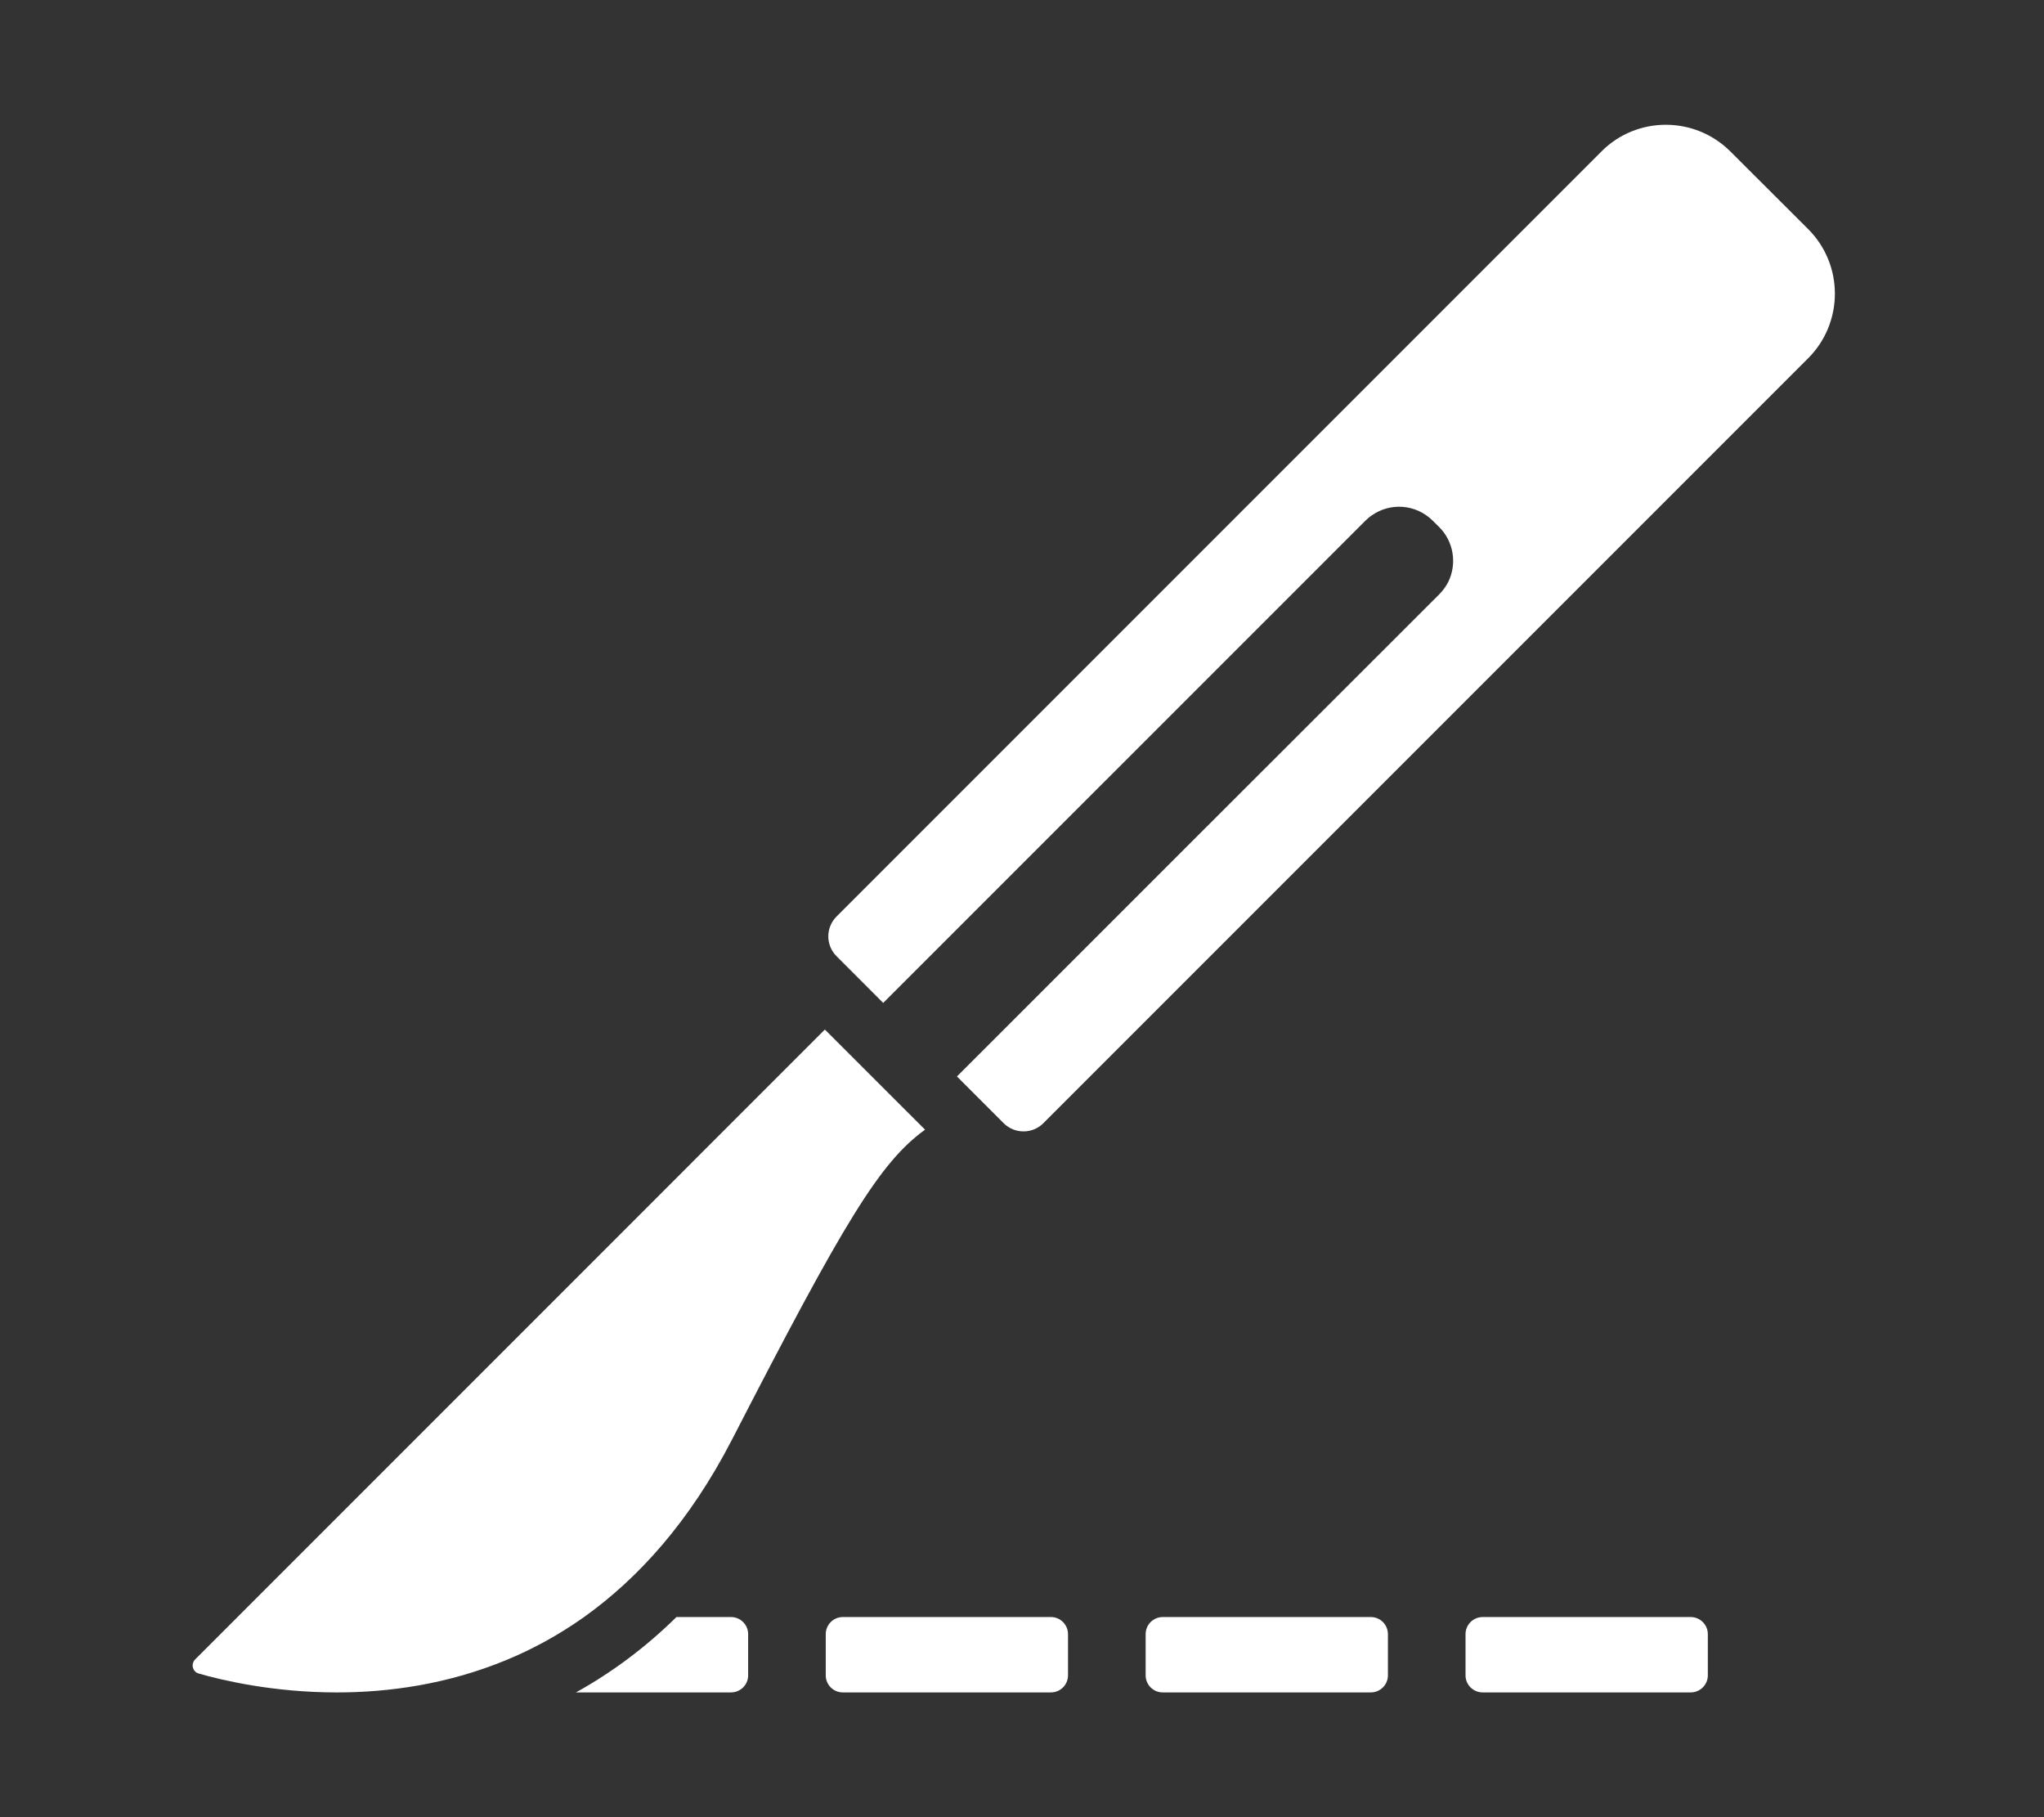 <?xml version="1.0" encoding="utf-8"?>
<!-- Generator: Adobe Illustrator 16.0.0, SVG Export Plug-In . SVG Version: 6.00 Build 0)  -->
<!DOCTYPE svg PUBLIC "-//W3C//DTD SVG 1.1//EN" "http://www.w3.org/Graphics/SVG/1.1/DTD/svg11.dtd">
<svg version="1.1" id="Layer_1" xmlns="http://www.w3.org/2000/svg" xmlns:xlink="http://www.w3.org/1999/xlink" x="0px" y="0px"
	 width="90px" height="80px" viewBox="0 0 90 80" enable-background="new 0 0 90 80" xml:space="preserve">
<rect x="0" y="0" width="90" height="80" fill="#333333" stroke="none"/>
<g>
	<path fill="#FFFFFF" d="M32.187,71.189h-2.402c-1.344,1.322-2.817,2.426-4.424,3.318h6.826c0.416,0,0.755-0.337,0.755-0.749v-1.816
		C32.942,71.527,32.603,71.189,32.187,71.189L32.187,71.189z M32.187,71.189"/>
	<path fill="#FFFFFF" d="M46.277,71.189h-9.167c-0.416,0-0.751,0.338-0.751,0.753v1.816c0,0.412,0.335,0.749,0.751,0.749h9.167
		c0.411,0,0.749-0.337,0.749-0.749v-1.816C47.026,71.527,46.688,71.189,46.277,71.189L46.277,71.189z M46.277,71.189"/>
	<path fill="#FFFFFF" d="M60.361,71.189h-9.166c-0.414,0-0.751,0.338-0.751,0.753v1.816c0,0.412,0.337,0.749,0.751,0.749h9.166
		c0.413,0,0.751-0.337,0.751-0.749v-1.816C61.112,71.527,60.774,71.189,60.361,71.189L60.361,71.189z M60.361,71.189"/>
	<path fill="#FFFFFF" d="M74.445,71.189h-9.163c-0.413,0-0.753,0.338-0.753,0.753v1.816c0,0.412,0.34,0.749,0.753,0.749h9.163
		c0.412,0,0.753-0.337,0.753-0.749v-1.816C75.198,71.527,74.857,71.189,74.445,71.189L74.445,71.189z M74.445,71.189"/>
	<path fill="#FFFFFF" d="M32.235,63.37c4.964-9.646,6.504-12.191,8.496-13.637l-4.411-4.408L8.595,73.053
		c-0.204,0.201-0.116,0.549,0.157,0.624c1.019,0.293,3.274,0.831,6.082,0.831c2.242,0,4.832-0.344,7.438-1.417
		c1.152-0.474,2.309-1.098,3.435-1.895C28.095,69.493,30.365,66.998,32.235,63.37L32.235,63.37z M32.235,63.37"/>
	<path fill="#FFFFFF" d="M76.196,6.673c-0.791-0.788-1.817-1.18-2.847-1.18c-1.031,0-2.06,0.392-2.84,1.18L36.833,40.35
		c-0.482,0.484-0.482,1.265,0,1.745l2.056,2.058l21.238-21.237c0.052-0.051,0.1-0.095,0.15-0.136
		c0.007-0.008,0.023-0.014,0.031-0.021c0.023-0.023,0.053-0.037,0.082-0.061c0.82-0.587,1.953-0.508,2.688,0.218l0.296,0.293
		c0.645,0.647,0.78,1.625,0.397,2.405c-0.097,0.194-0.232,0.382-0.397,0.549L52.758,36.769l-7.371,7.371l-3.252,3.25l2.06,2.061
		c0.24,0.239,0.555,0.358,0.872,0.358c0.314,0,0.631-0.119,0.87-0.358l33.677-33.677c1.571-1.571,1.571-4.12,0-5.69L76.196,6.673z
		 M76.196,6.673"/>
</g>
</svg>
